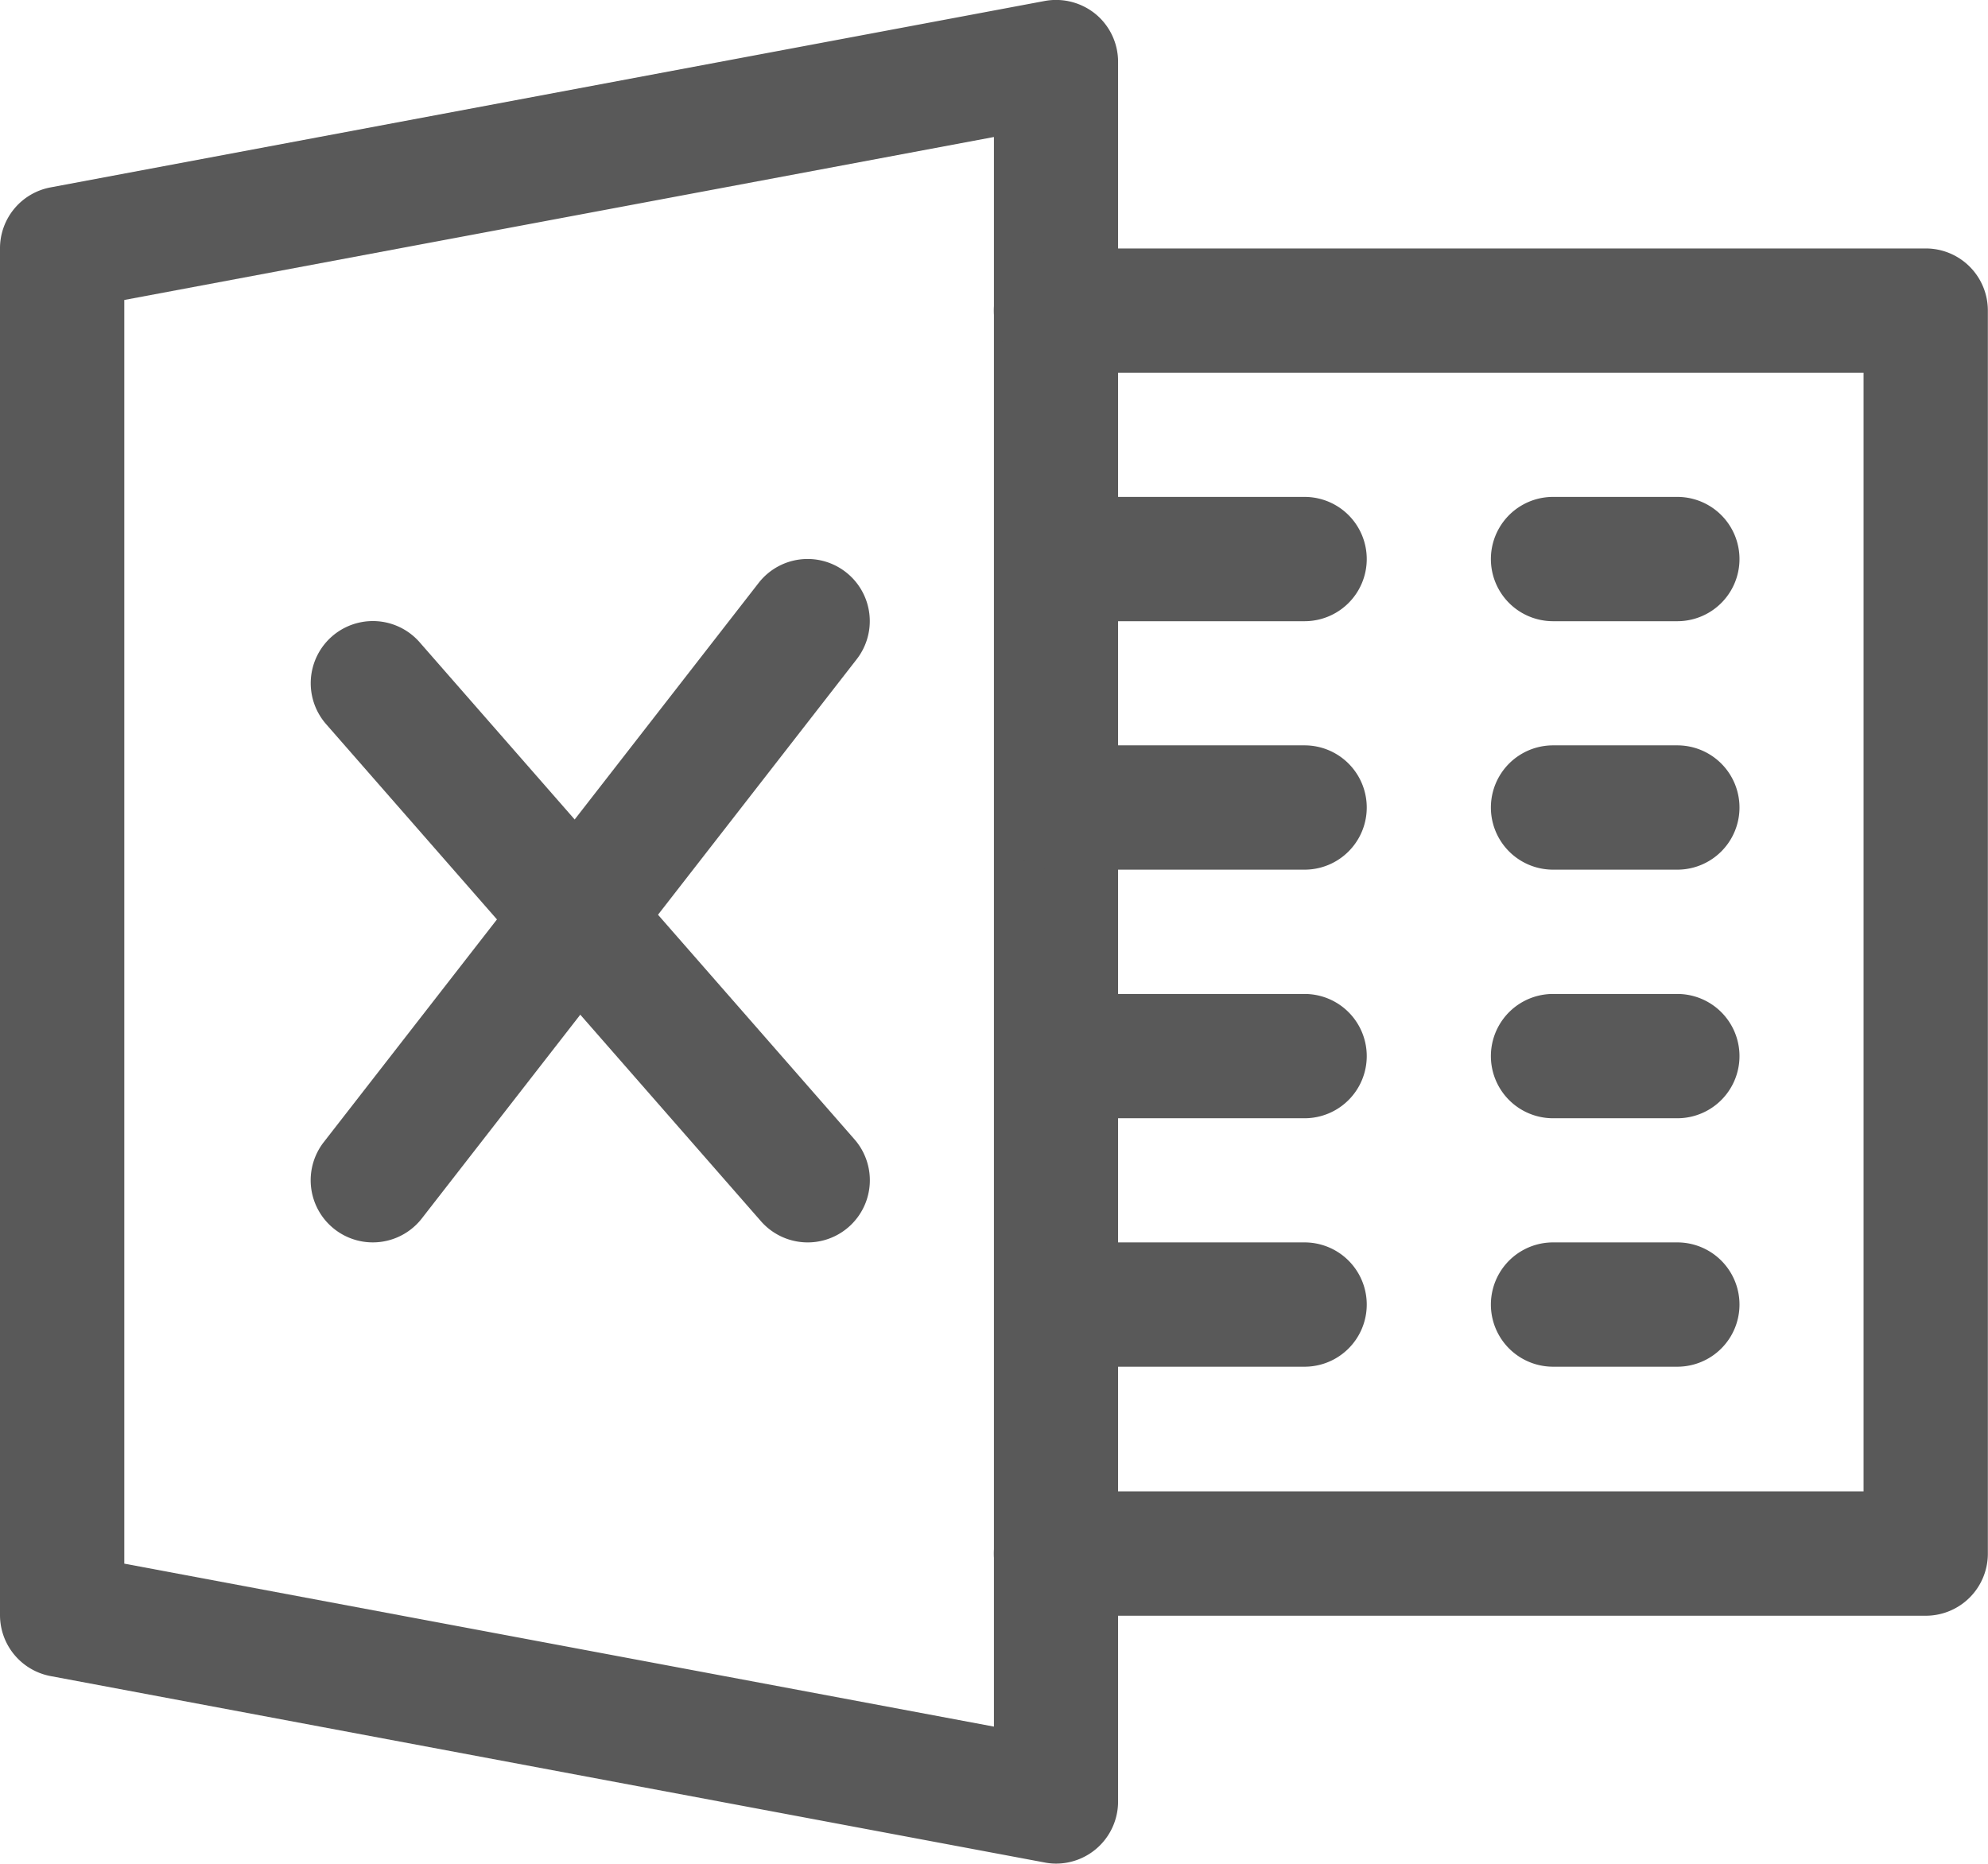 <svg xmlns="http://www.w3.org/2000/svg" width="13.931" height="13.059" viewBox="0 0 13.931 13.059"><defs><style>.a{fill:#595959;}</style></defs><g transform="translate(0 0)"><path class="a" d="M7.678,16.109a.438.438,0,0,0-.358-.092L.355,17.323A.434.434,0,0,0,0,17.751v9.577a.435.435,0,0,0,.355.427l6.965,1.306a.416.416,0,0,0,.08.008.435.435,0,0,0,.435-.435V16.445A.434.434,0,0,0,7.678,16.109Zm-.713,12L.871,26.967V18.112L6.965,16.97Z" transform="translate(0 -16.01)"/></g><g transform="translate(6.965 1.741)"><path class="a" d="M262.53,79.99h-6.095a.435.435,0,1,0,0,.871h5.659V88.7h-5.659a.435.435,0,1,0,0,.871h6.095a.435.435,0,0,0,.435-.435V80.425A.435.435,0,0,0,262.53,79.99Z" transform="translate(-256 -79.99)"/></g><g transform="translate(6.965 3.482)"><path class="a" d="M258.177,143.99h-1.741a.435.435,0,1,0,0,.871h1.741a.435.435,0,1,0,0-.871Z" transform="translate(-256 -143.99)"/></g><g transform="translate(6.965 5.223)"><path class="a" d="M258.177,207.99h-1.741a.435.435,0,1,0,0,.871h1.741a.435.435,0,1,0,0-.871Z" transform="translate(-256 -207.99)"/></g><g transform="translate(6.965 6.965)"><path class="a" d="M258.177,271.99h-1.741a.435.435,0,1,0,0,.871h1.741a.435.435,0,1,0,0-.871Z" transform="translate(-256 -271.99)"/></g><g transform="translate(6.965 8.706)"><path class="a" d="M258.177,335.99h-1.741a.435.435,0,1,0,0,.871h1.741a.435.435,0,1,0,0-.871Z" transform="translate(-256 -335.99)"/></g><g transform="translate(10.448 3.482)"><path class="a" d="M385.306,143.99h-.871a.435.435,0,0,0,0,.871h.871a.435.435,0,0,0,0-.871Z" transform="translate(-384 -143.99)"/></g><g transform="translate(10.448 5.223)"><path class="a" d="M385.306,207.99h-.871a.435.435,0,0,0,0,.871h.871a.435.435,0,0,0,0-.871Z" transform="translate(-384 -207.99)"/></g><g transform="translate(10.448 6.965)"><path class="a" d="M385.306,271.99h-.871a.435.435,0,0,0,0,.871h.871a.435.435,0,0,0,0-.871Z" transform="translate(-384 -271.99)"/></g><g transform="translate(10.448 8.706)"><path class="a" d="M385.306,335.99h-.871a.435.435,0,0,0,0,.871h.871a.435.435,0,0,0,0-.871Z" transform="translate(-384 -335.99)"/></g><g transform="translate(2.177 4.353)"><path class="a" d="M83.815,179.615l-3.047-3.483a.435.435,0,0,0-.656.573l3.047,3.483a.435.435,0,0,0,.656-.573Z" transform="translate(-80.004 -175.984)"/></g><g transform="translate(2.177 3.917)"><path class="a" d="M83.749,160.084a.435.435,0,0,0-.611.076l-3.047,3.918a.435.435,0,0,0,.687.535l3.047-3.918A.435.435,0,0,0,83.749,160.084Z" transform="translate(-79.999 -159.992)"/></g></svg>
